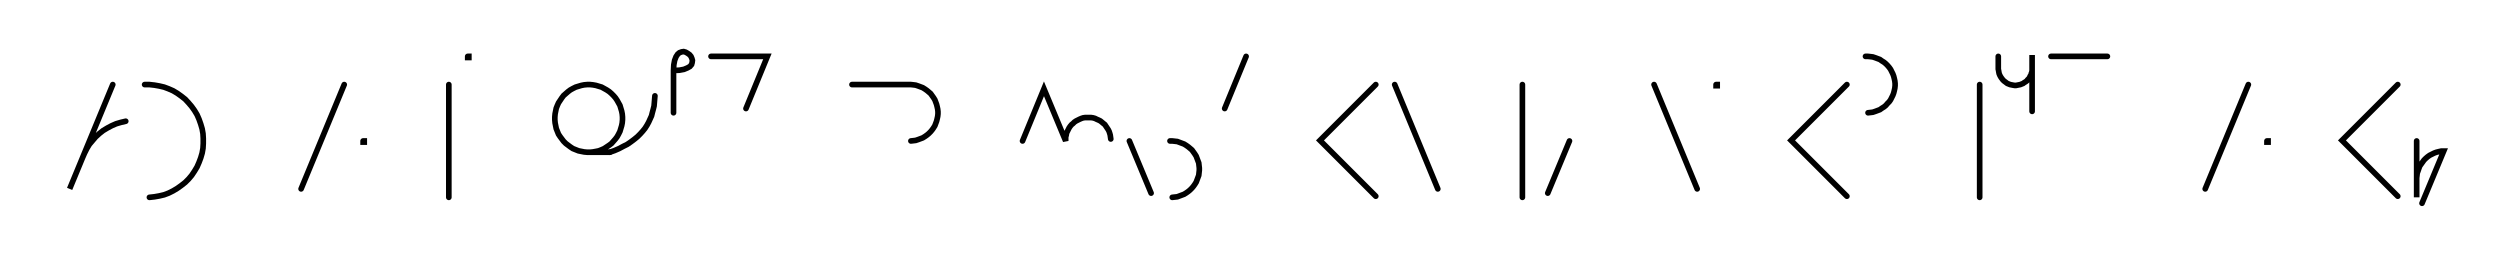 <svg xmlns="http://www.w3.org/2000/svg" width="886.763" height="92.051" style="fill:none; stroke-linecap:round;">
    <rect width="100%" height="100%" fill="#FFFFFF" />
<path stroke="#000000" stroke-width="2" d="M 550,75" />
<path stroke="#000000" stroke-width="2" d="M 40,30 24.7,67 29.3,55.9 30,54.3 30.8,52.7 31.7,51.2 32.8,49.9 33.9,48.6 35.2,47.4 36.6,46.3 38.1,45.4 39.6,44.6 41.2,43.9 42.9,43.4 44.6,43" />
<path stroke="#000000" stroke-width="2" d="M 51.3,70" />
<path stroke="#000000" stroke-width="2" d="M 51.3,30 53,30 54.8,30.2 56.5,30.5 58.2,30.9 59.8,31.5 61.4,32.2 62.9,33.1 64.3,34.1 65.7,35.2 66.9,36.5 68,37.8 69,39.2 69.9,40.7 70.6,42.3 71.2,44 71.7,45.7 72,47.4 72.1,49.1 72.1,50.9 72,52.6 71.7,54.3 71.2,56 70.6,57.6 69.9,59.2 69,60.7 68,62.2 66.9,63.5 65.7,64.7 64.3,65.8 62.9,66.8 61.4,67.7 59.8,68.5 58.2,69.1 56.5,69.5 54.8,69.8 53,70" />
<path stroke="#000000" stroke-width="2" d="M 102.1,70" />
<path stroke="#000000" stroke-width="2" d="M 122.1,30 106.8,67" />
<path stroke="#000000" stroke-width="2" d="M 128.8,70" />
<path stroke="#000000" stroke-width="2" d="M 128.8,50 129.2,50 129.2,50.4 128.8,50.4 128.8,50" />
<path stroke="#000000" stroke-width="2" d="M 159.2,70" />
<path stroke="#000000" stroke-width="2" d="M 159.2,30 159.2,70" />
<path stroke="#000000" stroke-width="2" d="M 165.9,70" />
<path stroke="#000000" stroke-width="2" d="M 165.9,20 166.3,20 166.3,20.4 165.9,20.4 165.9,20" />
<path stroke="#000000" stroke-width="2" d="M 196.3,70" />
<path stroke="#000000" stroke-width="2" d="M 208.3,54 209.3,54 210.3,53.9 211.4,53.7 212.4,53.5 213.4,53.1 214.3,52.7 215.2,52.1 216.1,51.5 216.9,50.9 217.6,50.1 218.3,49.3 218.9,48.5 219.4,47.6 219.9,46.6 220.2,45.6 220.5,44.6 220.7,43.6 220.8,42.5 220.8,41.5 220.7,40.4 220.5,39.4 220.2,38.4 219.9,37.4 219.4,36.5 218.9,35.6 218.3,34.7 217.6,33.9 216.9,33.2 216.1,32.5 215.2,31.9 214.3,31.4 213.4,30.9 212.4,30.6 211.4,30.3 210.3,30.1 209.3,30 208.3,30 207.2,30.1 206.2,30.3 205.2,30.6 204.2,30.9 203.2,31.4 202.3,31.9 201.5,32.5 200.7,33.2 199.9,33.9 199.3,34.7 198.7,35.6 198.1,36.5 197.7,37.4 197.3,38.4 197.1,39.4 196.9,40.4 196.8,41.5 196.8,42.5 196.9,43.6 197.1,44.6 197.3,45.6 197.7,46.6 198.1,47.6 198.7,48.5 199.3,49.3 199.9,50.1 200.7,50.9 201.5,51.5 202.3,52.1 203.2,52.7 204.2,53.1 205.2,53.5 206.2,53.7 207.2,53.9 208.3,54 216.3,54" />
<path stroke="#000000" stroke-width="2" d="M 216.3,54 218,53.4 219.6,52.7 221.1,51.9 222.5,51.2 223.8,50.3 225,49.4 226.1,48.5 227.1,47.5 228,46.5 228.8,45.5 229.5,44.4 230.1,43.3 230.6,42.2 231.1,41.1 231.4,39.9 231.7,38.8 232,37.6 232.1,36.4 232.2,35.2 232.3,34" />
<path stroke="#000000" stroke-width="2" d="M 238.9,70" />
<path stroke="#000000" stroke-width="2" d="M 238.9,25" />
<path stroke="#000000" stroke-width="2" d="M 238.9,25 241,24.9 242.6,24.6 243.8,24.1 244.7,23.6 245.3,22.9 245.5,22.2 245.6,21.4 245.4,20.7 245.1,20 244.6,19.4 243.9,18.9 243.2,18.5 242.5,18.3 241.8,18.4 241,18.7 240.4,19.2 239.8,20.1 239.3,21.4 239,23 238.9,25 238.9,40" />
<path stroke="#000000" stroke-width="2" d="M 252.2,70" />
<path stroke="#000000" stroke-width="2" d="M 252.2,20 272.2,20 264.6,38.5" />
<path stroke="#000000" stroke-width="2" d="M 302.2,70" />
<path stroke="#000000" stroke-width="2" d="M 302.2,30 322.2,30 323.1,30 324,30.1 324.8,30.2 325.7,30.5 326.5,30.8 327.3,31.1 328.1,31.6 328.8,32.1 329.4,32.6 330.1,33.2 330.6,33.9 331.1,34.6 331.6,35.4 331.9,36.2 332.2,37 332.4,37.8 332.6,38.7 332.7,39.6 332.7,40.4 332.6,41.3 332.4,42.2 332.2,43 331.9,43.8 331.6,44.6 331.1,45.4 330.6,46.1 330.1,46.7 329.4,47.4 328.8,47.9 328.1,48.4 327.3,48.9 326.5,49.2 325.7,49.5 324.8,49.8 324,49.9 323.1,50" />
<path stroke="#000000" stroke-width="2" d="M 362.7,70" />
<path stroke="#000000" stroke-width="2" d="M 362.7,50 370.3,31.5 378,50 378,49.3 378,48.6 378.2,47.9 378.3,47.2 378.6,46.6 378.9,46 379.2,45.4 379.6,44.8 380.1,44.2 380.6,43.8 381.1,43.3 381.7,42.9 382.3,42.6 382.9,42.3 383.6,42 384.2,41.8 384.9,41.7 385.6,41.7 386.3,41.7 387,41.7 387.7,41.8 388.4,42 389,42.3 389.7,42.6 390.3,42.9 390.8,43.3 391.4,43.8 391.9,44.2 392.3,44.8 392.7,45.4 393.1,46 393.4,46.6 393.6,47.2 393.8,47.9 393.9,48.6 394,49.3" />
<path stroke="#000000" stroke-width="2" d="M 400.6,70" />
<path stroke="#000000" stroke-width="2" d="M 400.6,50 408.3,68.5" />
<path stroke="#000000" stroke-width="2" d="M 415,70" />
<path stroke="#000000" stroke-width="2" d="M 415,50 415.8,50 416.7,50.1 417.6,50.2 418.4,50.5 419.2,50.8 420,51.1 420.8,51.6 421.5,52.1 422.1,52.6 422.8,53.2 423.3,53.9 423.8,54.6 424.3,55.4 424.6,56.2 424.9,57 425.2,57.8 425.3,58.7 425.4,59.6 425.4,60.4 425.3,61.3 425.2,62.2 424.9,63 424.6,63.8 424.3,64.6 423.8,65.4 423.3,66.1 422.8,66.7 422.1,67.4 421.5,67.9 420.8,68.4 420,68.9 419.2,69.2 418.4,69.5 417.6,69.8 416.7,69.9 415.8,70" />
<path stroke="#000000" stroke-width="2" d="M 432,70" />
<path stroke="#000000" stroke-width="2" d="M 442,20 434.4,38.5" />
<path stroke="#000000" stroke-width="2" d="M 472,70" />
<path stroke="#000000" stroke-width="2" d="M 488,30 468.2,49.8 488,69.6" />
<path stroke="#000000" stroke-width="2" d="M 494.7,70" />
<path stroke="#000000" stroke-width="2" d="M 494.7,30 510,67" />
<path stroke="#000000" stroke-width="2" d="M 540,70" />
<path stroke="#000000" stroke-width="2" d="M 540,30 540,70" />
<path stroke="#000000" stroke-width="2" d="M 546.7,70" />
<path stroke="#000000" stroke-width="2" d="M 556.7,50 549,68.5" />
<path stroke="#000000" stroke-width="2" d="M 586.7,70" />
<path stroke="#000000" stroke-width="2" d="M 586.7,30 602,67" />
<path stroke="#000000" stroke-width="2" d="M 608.7,70" />
<path stroke="#000000" stroke-width="2" d="M 608.7,30 609.1,30 609.1,30.4 608.7,30.4 608.7,30" />
<path stroke="#000000" stroke-width="2" d="M 639.1,70" />
<path stroke="#000000" stroke-width="2" d="M 655.1,30 635.3,49.8 655.1,69.6" />
<path stroke="#000000" stroke-width="2" d="M 661.7,70" />
<path stroke="#000000" stroke-width="2" d="M 661.7,20 662.6,20 663.5,20.1 664.3,20.2 665.2,20.5 666,20.8 666.8,21.1 667.5,21.6 668.3,22.1 668.9,22.6 669.5,23.2 670.1,23.9 670.6,24.6 671,25.4 671.4,26.2 671.7,27 671.9,27.8 672.1,28.7 672.2,29.6 672.2,30.4 672.1,31.3 671.9,32.2 671.7,33 671.4,33.8 671,34.6 670.6,35.4 670.1,36.1 669.5,36.7 668.9,37.4 668.3,37.9 667.5,38.4 666.8,38.9 666,39.2 665.2,39.5 664.3,39.8 663.5,39.9 662.6,40" />
<path stroke="#000000" stroke-width="2" d="M 702.2,70" />
<path stroke="#000000" stroke-width="2" d="M 702.2,30 702.2,70" />
<path stroke="#000000" stroke-width="2" d="M 708.8,70" />
<path stroke="#000000" stroke-width="2" d="M 708.8,20 708.8,24 708.8,24.5 708.9,25 709,25.6 709.1,26.1 709.3,26.6 709.5,27 709.8,27.5 710.1,27.9 710.4,28.3 710.8,28.7 711.2,29 711.6,29.3 712,29.6 712.5,29.8 713,30 713.5,30.1 714,30.2 714.6,30.3 715.1,30.3 715.6,30.2 716.1,30.1 716.6,30 717.1,29.8 717.6,29.6 718,29.3 718.5,29 718.9,28.7 719.2,28.3 719.6,27.9 719.9,27.5 720.1,27 720.4,26.6 720.5,26.1 720.7,25.6 720.8,25 720.8,24.5 720.8,19.5 720.8,39.5" />
<path stroke="#000000" stroke-width="2" d="M 727.5,70" />
<path stroke="#000000" stroke-width="2" d="M 727.5,20 747.5,20" />
<path stroke="#000000" stroke-width="2" d="M 777.5,70" />
<path stroke="#000000" stroke-width="2" d="M 797.5,30 782.2,67" />
<path stroke="#000000" stroke-width="2" d="M 804.1,70" />
<path stroke="#000000" stroke-width="2" d="M 804.1,50 804.5,50 804.5,50.4 804.1,50.4 804.1,50" />
<path stroke="#000000" stroke-width="2" d="M 834.5,70" />
<path stroke="#000000" stroke-width="2" d="M 850.5,30 830.7,49.8 850.5,69.6" />
<path stroke="#000000" stroke-width="2" d="M 857.2,70" />
<path stroke="#000000" stroke-width="2" d="M 857.2,50 857.2,70 857.2,64 857.2,63.1 857.3,62.3 857.4,61.4 857.7,60.6 858,59.7 858.3,58.9 858.8,58.2 859.3,57.5 859.8,56.8 860.4,56.2 861.1,55.6 861.8,55.1 862.6,54.7 863.4,54.3 864.2,54 865,53.8 865.9,53.6 866.8,53.6 859.1,72.1" />
<path stroke="#000000" stroke-width="2" d="M 896.8,70" />
</svg>